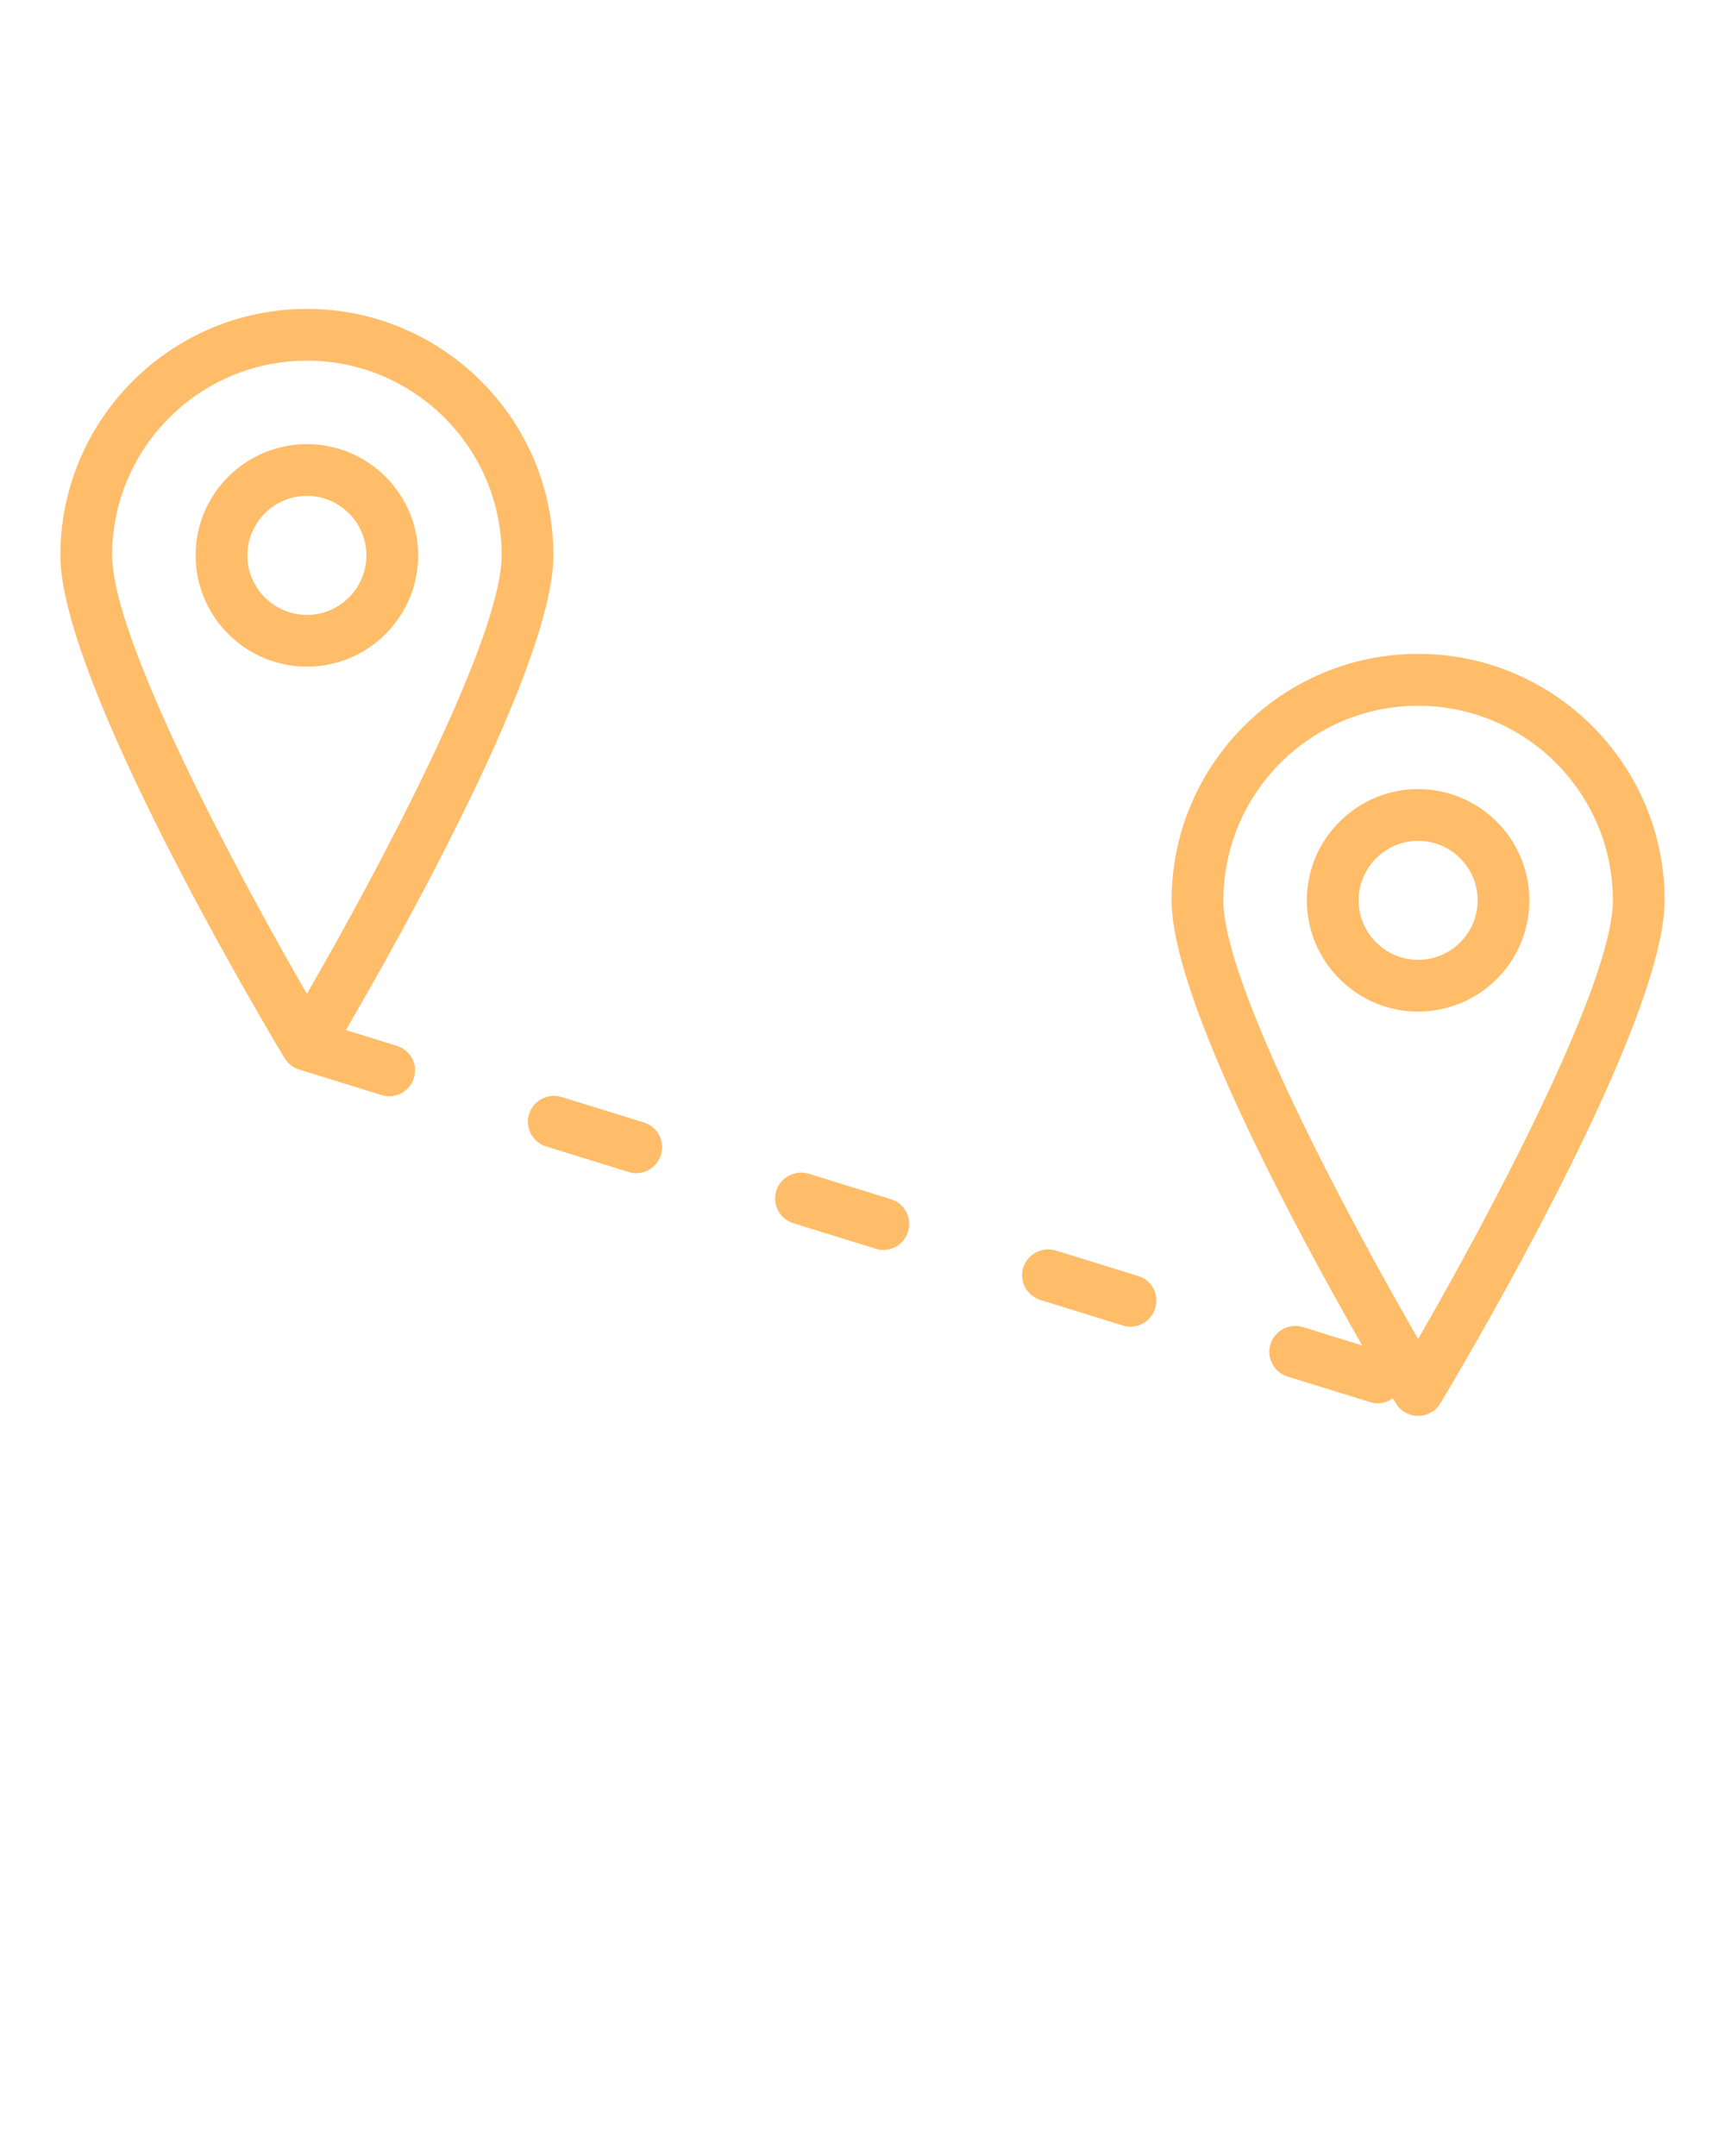 <?xml version="1.0" encoding="UTF-8" standalone="no"?>
<svg
   xmlns:dc="http://purl.org/dc/elements/1.1/"
   xmlns:cc="http://creativecommons.org/ns#"
   xmlns:rdf="http://www.w3.org/1999/02/22-rdf-syntax-ns#"
   xmlns:svg="http://www.w3.org/2000/svg"
   xmlns="http://www.w3.org/2000/svg"
   xmlns:sodipodi="http://sodipodi.sourceforge.net/DTD/sodipodi-0.dtd"
   xmlns:inkscape="http://www.inkscape.org/namespaces/inkscape"
   version="1.1"
   x="0px"
   y="0px"
   viewBox="0 0 100 125"
   style="enable-background:new 0 0 100 100;"
   xml:space="preserve"
   id="svg22"
   sodipodi:docname="distance.svg"
   inkscape:version="0.92.5 (2060ec1f9f, 2020-04-08)"><defs
     id="defs26" /><sodipodi:namedview
     pagecolor="#ffffff"
     bordercolor="#666666"
     borderopacity="1"
     objecttolerance="10"
     gridtolerance="10"
     guidetolerance="10"
     inkscape:pageopacity="0"
     inkscape:pageshadow="2"
     inkscape:window-width="1920"
     inkscape:window-height="1017"
     id="namedview24"
     showgrid="false"
     inkscape:zoom="1.888"
     inkscape:cx="50"
     inkscape:cy="62.5"
     inkscape:window-x="1912"
     inkscape:window-y="-7"
     inkscape:window-maximized="1"
     inkscape:current-layer="svg22" /><g
     id="g16"
     style="fill:#ffbd69;fill-opacity:1"><path
       d="M24.24,32.2c0-3.56-2.89-6.45-6.45-6.45s-6.45,2.89-6.45,6.45c0,3.55,2.89,6.45,6.45,6.45S24.24,35.76,24.24,32.2z    M14.34,32.2c0-1.9,1.55-3.45,3.45-3.45s3.45,1.55,3.45,3.45c0,1.9-1.55,3.45-3.45,3.45S14.34,34.1,14.34,32.2z"
       id="path2"
       style="fill:#ffbd69;fill-opacity:1" /><path
       d="M82.21,45.75c-3.55,0-6.45,2.89-6.45,6.45c0,3.55,2.89,6.45,6.45,6.45s6.45-2.89,6.45-6.45   C88.66,48.65,85.77,45.75,82.21,45.75z M82.21,55.65c-1.9,0-3.45-1.55-3.45-3.45c0-1.9,1.55-3.45,3.45-3.45s3.45,1.55,3.45,3.45   C85.66,54.1,84.11,55.65,82.21,55.65z"
       id="path4"
       style="fill:#ffbd69;fill-opacity:1" /><path
       d="M82.21,37.91c-7.88,0-14.29,6.41-14.29,14.29c0,5.77,7.35,19.34,11.05,25.81l-3.44-1.07c-0.79-0.24-1.63,0.2-1.88,0.99   c-0.25,0.79,0.2,1.63,0.99,1.88l4.78,1.48c0.15,0.05,0.3,0.07,0.44,0.07c0.32,0,0.63-0.11,0.89-0.29c0.07,0.12,0.13,0.22,0.17,0.29   c0.27,0.45,0.76,0.73,1.29,0.73s1.02-0.28,1.29-0.73c1.33-2.22,13-21.89,13-29.16C96.5,44.32,90.09,37.91,82.21,37.91z    M82.21,77.63c-4.04-6.99-11.29-20.55-11.29-25.42c0-6.22,5.06-11.29,11.29-11.29S93.5,45.98,93.5,52.2   C93.5,57.07,86.25,70.63,82.21,77.63z"
       id="path6"
       style="fill:#ffbd69;fill-opacity:1" /><path
       d="M23.01,60.64l-2.96-0.92c3.15-5.4,12.03-21.17,12.03-27.52c0-7.88-6.41-14.29-14.29-14.29S3.5,24.32,3.5,32.2   c0,7.27,11.67,26.94,13,29.16c0.01,0.02,0.03,0.03,0.04,0.05c0.05,0.07,0.1,0.14,0.17,0.21c0.02,0.02,0.05,0.05,0.07,0.07   c0.07,0.07,0.16,0.13,0.24,0.18c0.01,0.01,0.02,0.02,0.03,0.02c0.09,0.05,0.19,0.09,0.29,0.12l4.78,1.48   c0.15,0.05,0.3,0.07,0.44,0.07c0.64,0,1.23-0.41,1.43-1.06C24.24,61.72,23.8,60.88,23.01,60.64z M17.79,20.91   c6.22,0,11.29,5.06,11.29,11.29c0,4.87-7.25,18.43-11.29,25.42C13.75,50.63,6.5,37.07,6.5,32.2C6.5,25.98,11.56,20.91,17.79,20.91z   "
       id="path8"
       style="fill:#ffbd69;fill-opacity:1" /><path
       d="M65.98,73.98l-4.78-1.48c-0.79-0.24-1.63,0.2-1.88,0.99c-0.25,0.79,0.2,1.63,0.99,1.88l4.78,1.48   c0.15,0.05,0.3,0.07,0.44,0.07c0.64,0,1.23-0.41,1.43-1.06C67.22,75.06,66.78,74.22,65.98,73.98z"
       id="path10"
       style="fill:#ffbd69;fill-opacity:1" /><path
       d="M37.33,65.08l-4.78-1.48c-0.79-0.24-1.63,0.2-1.88,0.99c-0.25,0.79,0.2,1.63,0.99,1.88l4.78,1.48   c0.15,0.05,0.3,0.07,0.44,0.07c0.64,0,1.23-0.41,1.43-1.06C38.57,66.17,38.12,65.33,37.33,65.08z"
       id="path12"
       style="fill:#ffbd69;fill-opacity:1" /><path
       d="M51.66,69.53l-4.78-1.48c-0.79-0.24-1.63,0.2-1.88,0.99c-0.25,0.79,0.2,1.63,0.99,1.88l4.78,1.48   c0.15,0.05,0.3,0.07,0.44,0.07c0.64,0,1.23-0.41,1.43-1.06C52.89,70.62,52.45,69.78,51.66,69.53z"
       id="path14"
       style="fill:#ffbd69;fill-opacity:1" /></g></svg>